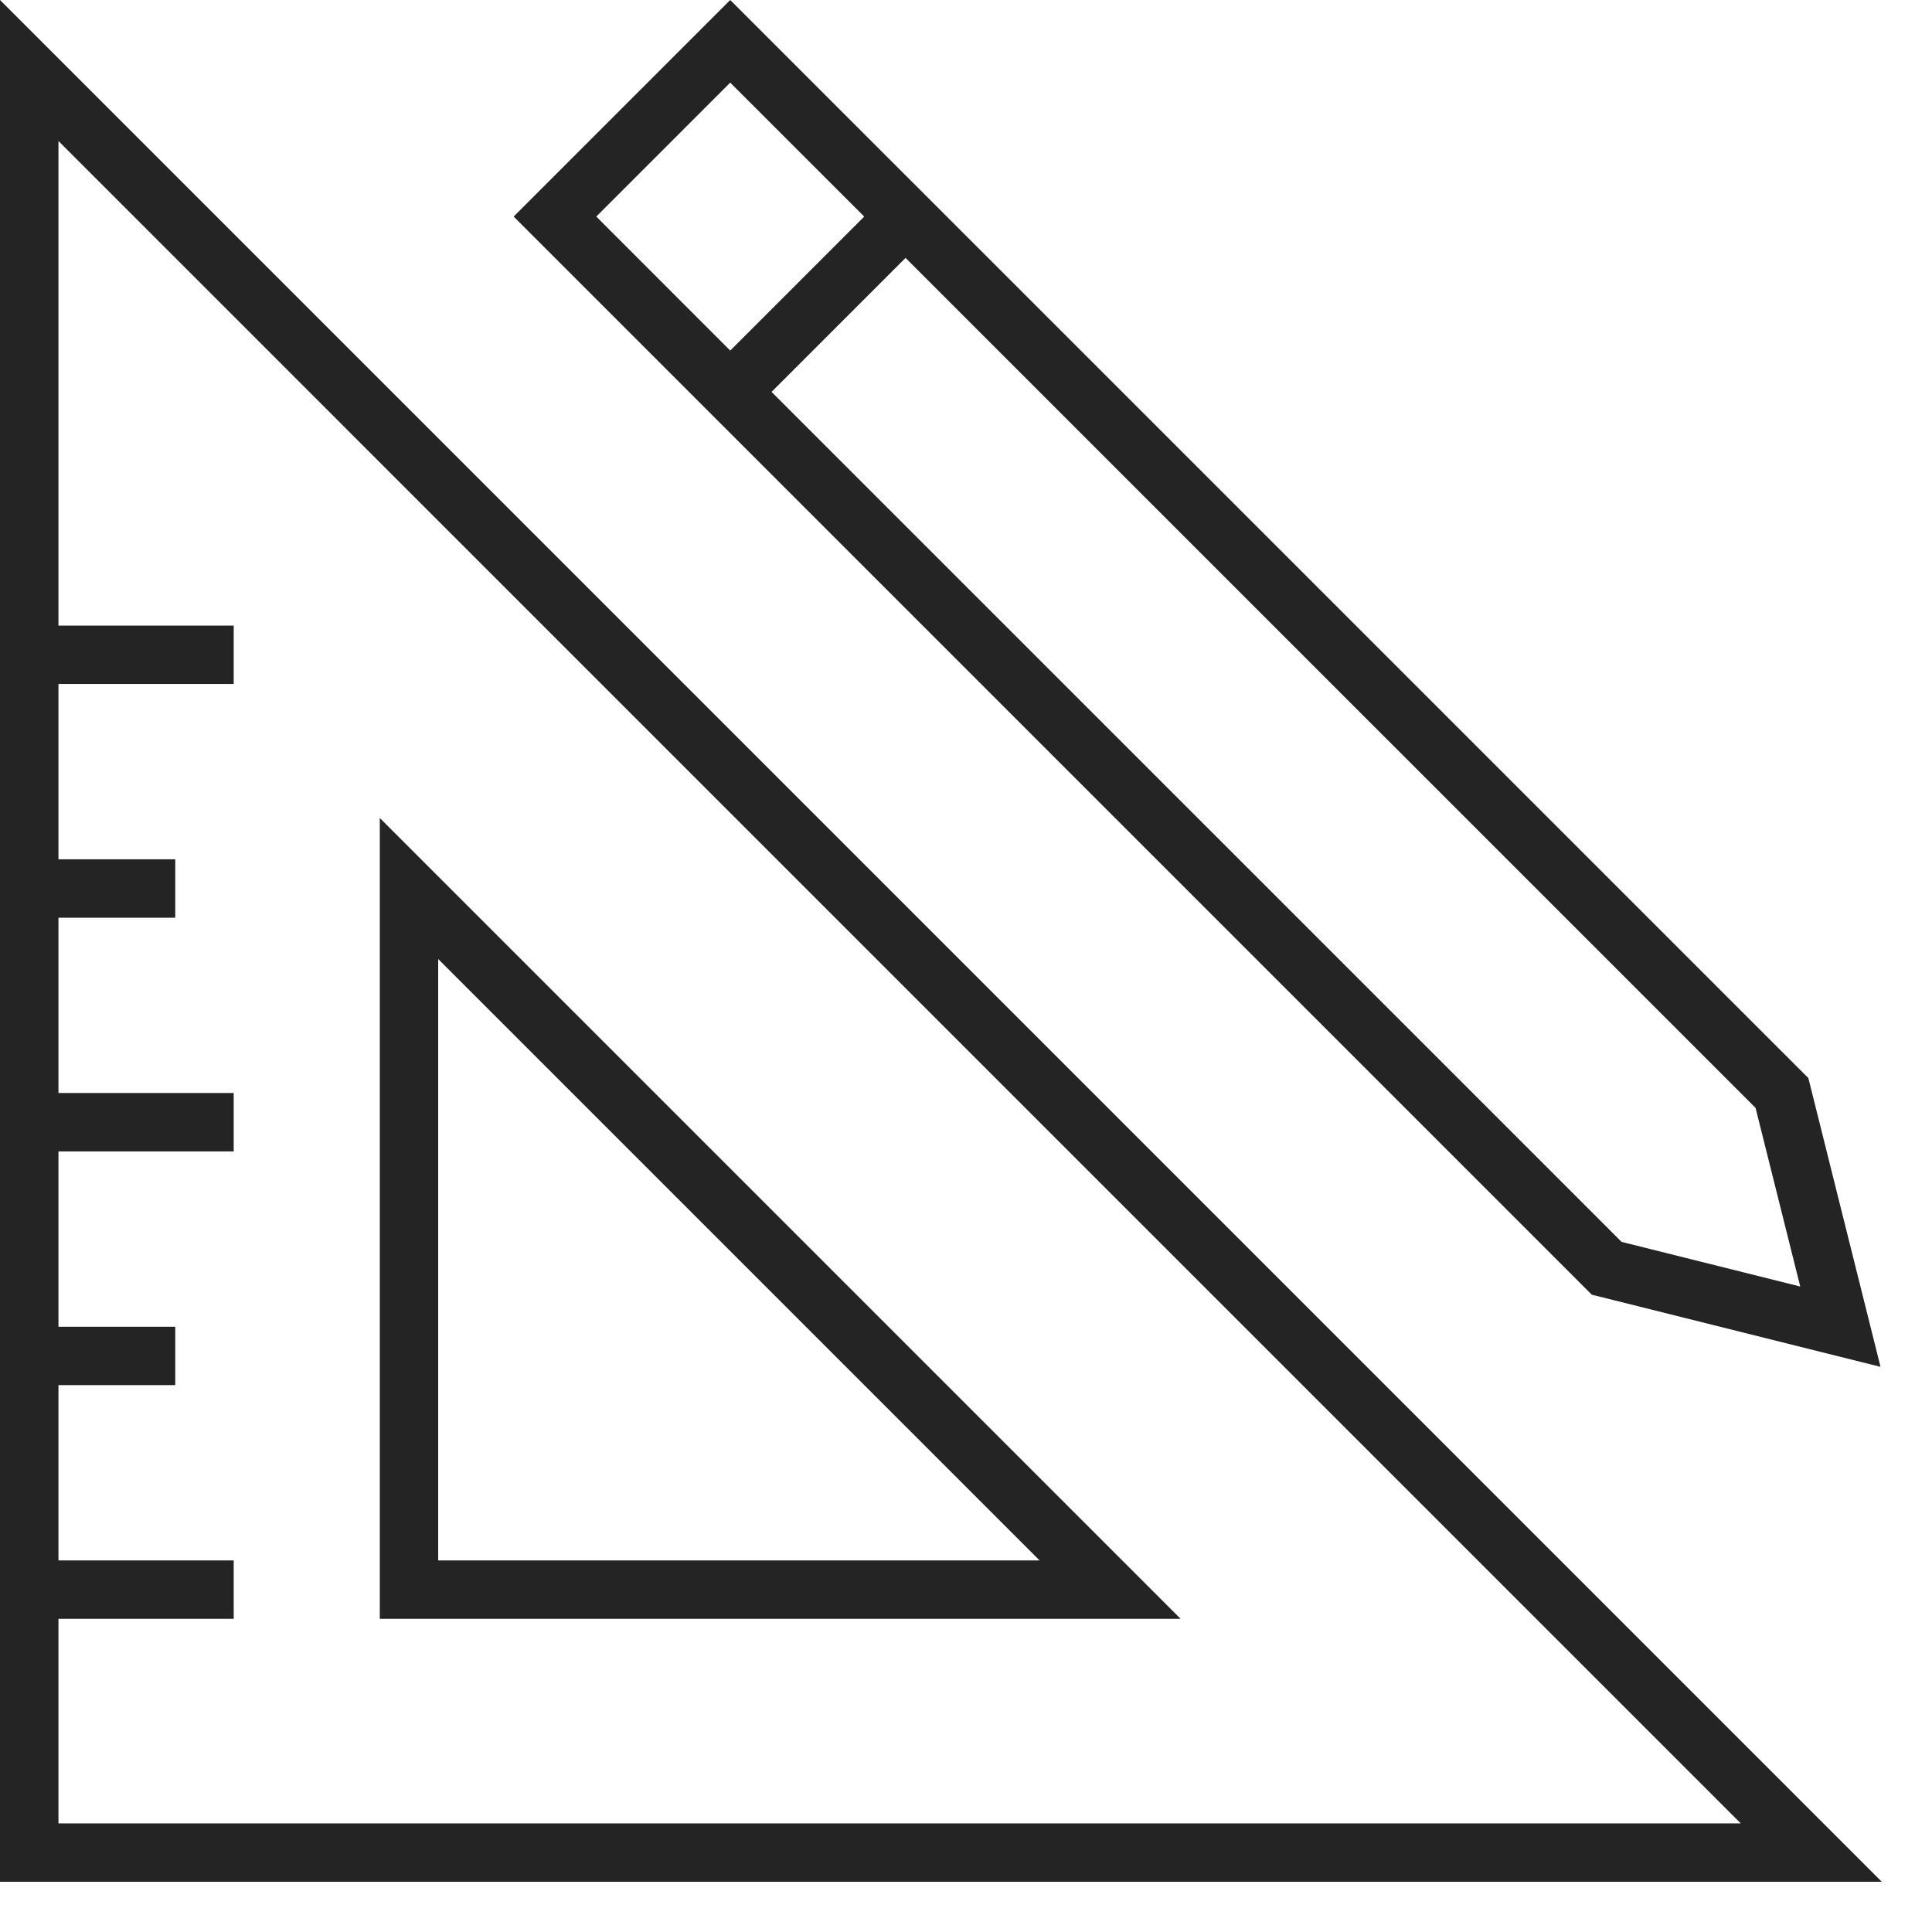 <svg width="31" height="31" viewBox="0 0 31 31" fill="none" xmlns="http://www.w3.org/2000/svg">
<path d="M0 30.194H30.194L0 0V30.194ZM0.938 25.975H3.75V25.038H0.938V22.225H2.812V21.288H0.938V18.475H3.75V17.538H0.938V14.725H2.812V13.788H0.938V10.975H3.75V10.038H0.938V2.263L27.931 29.257H0.938V25.975Z" fill="#242424"/>
<path d="M6.094 13.125V25.975H18.944L6.094 13.125ZM7.031 15.388L16.681 25.038H7.031V15.388Z" fill="#242424"/>
<path d="M30.174 21.932L29.016 17.298L11.717 0L8.242 3.475L25.541 20.774L30.174 21.932ZM28.886 20.643L26.02 19.927L12.38 6.288L14.53 4.138L28.169 17.777L28.886 20.643ZM11.717 1.326L13.867 3.475L11.717 5.625L9.568 3.475L11.717 1.326Z" fill="#242424"/>
</svg>
